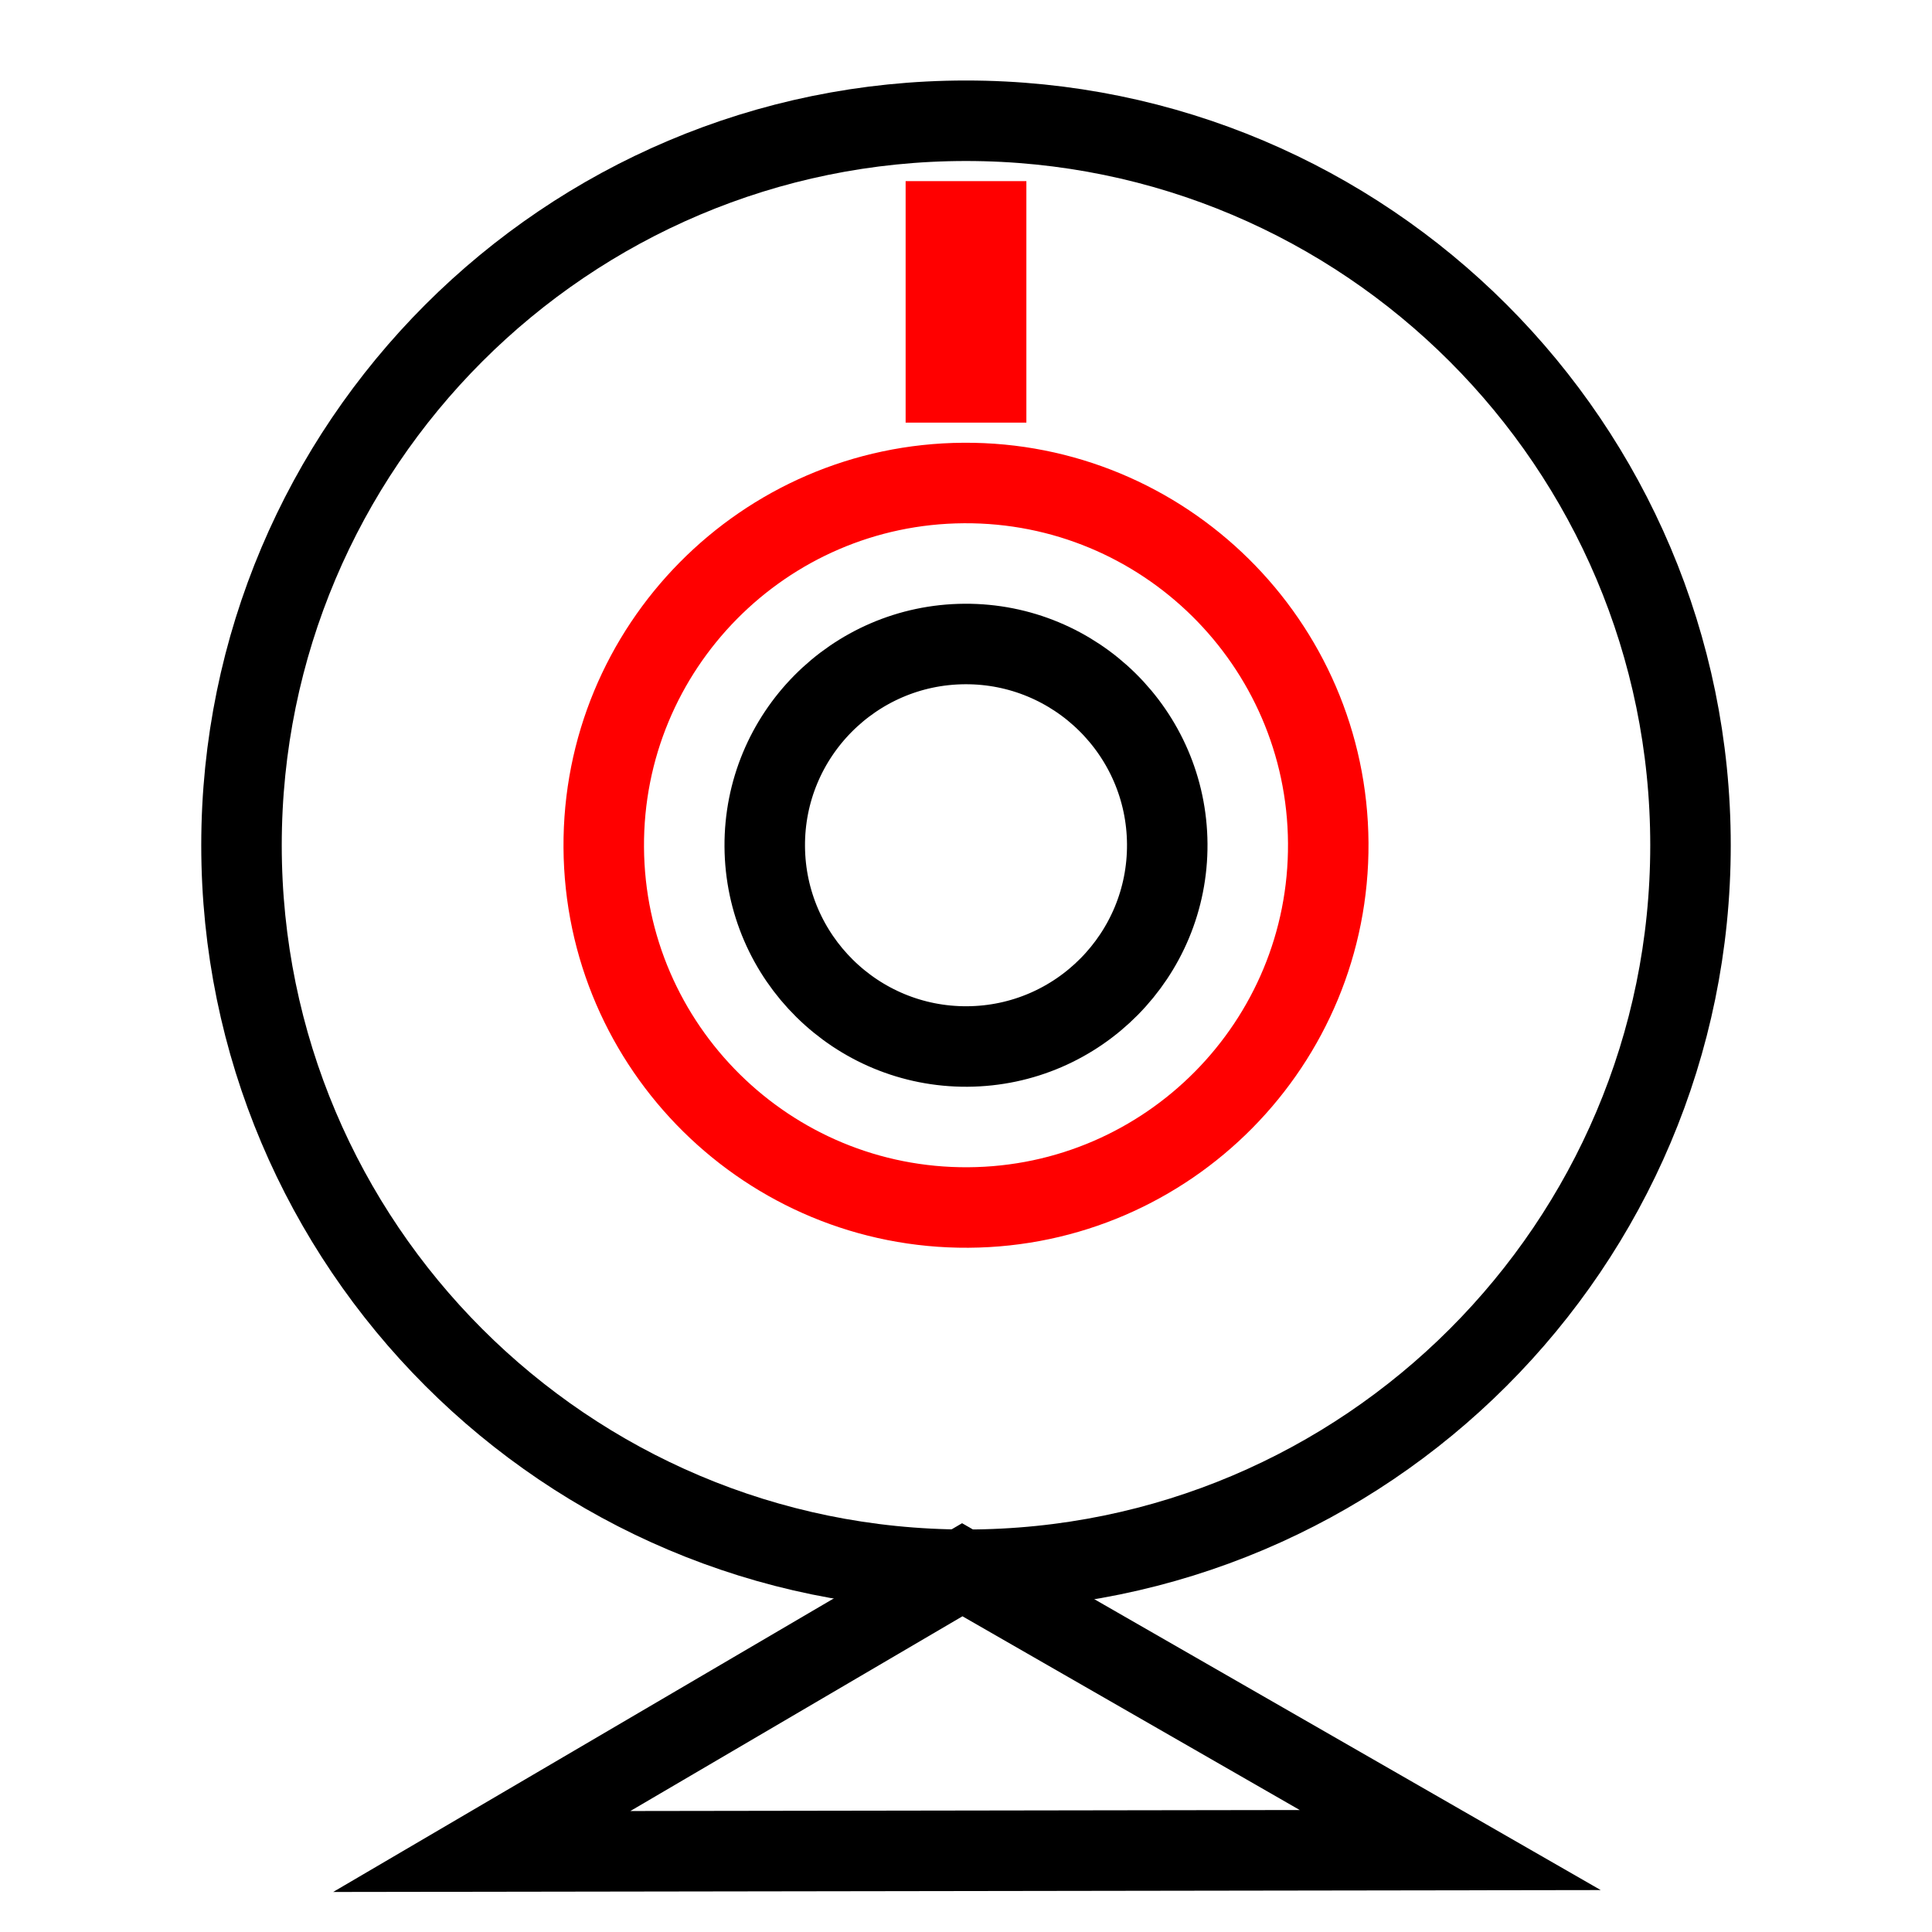 <?xml version="1.0" standalone="no"?><!-- Generator: Gravit.io --><svg xmlns="http://www.w3.org/2000/svg" xmlns:xlink="http://www.w3.org/1999/xlink" style="isolation:isolate" viewBox="0 0 48 48" width="48" height="48"><defs><clipPath id="_clipPath_u89S9ppyVFVyv0oGQuAKphAQx55QKe9U"><rect width="48" height="48"/></clipPath></defs><g clip-path="url(#_clipPath_u89S9ppyVFVyv0oGQuAKphAQx55QKe9U)"><path d=" M 6 21 C 6 11.066 14.066 3 24 3 C 33.934 3 42 11.066 42 21 C 42 30.934 33.934 39 24 39 C 14.066 39 6 30.934 6 21 Z " fill="none" vector-effect="non-scaling-stroke" stroke-width="2" stroke="rgb(0,0,0)" stroke-linejoin="miter" stroke-linecap="square" stroke-miterlimit="3"/><polygon points="11.969,46,23.907,39,36.031,45.964" fill="none" vector-effect="non-scaling-stroke" stroke-width="2" stroke="rgb(0,0,0)" stroke-linejoin="miter" stroke-linecap="square" stroke-miterlimit="4"/><path d=" M 15 21.056 C 14.968 16.089 18.975 12.031 23.943 12 C 28.91 11.969 32.968 15.977 33 20.944 C 33.032 25.911 29.025 29.969 24.057 30 C 19.09 30.031 15.032 26.023 15 21.056 Z " fill-rule="evenodd" fill="none" vector-effect="non-scaling-stroke" stroke-width="2" stroke="rgb(255,0,0)" stroke-linejoin="miter" stroke-linecap="square" stroke-miterlimit="3"/><path d=" M 19 21.031 C 18.982 18.272 21.209 16.017 23.968 16 C 26.728 15.983 28.982 18.209 29 20.969 C 29.018 23.728 26.791 25.983 24.032 26 C 21.272 26.017 19.018 23.791 19 21.031 Z " fill-rule="evenodd" fill="none" vector-effect="non-scaling-stroke" stroke-width="2" stroke="rgb(0,0,0)" stroke-linejoin="miter" stroke-linecap="square" stroke-miterlimit="3"/><line x1="24" y1="9" x2="24" y2="6" vector-effect="non-scaling-stroke" stroke-width="3" stroke="rgb(255,0,0)" stroke-linejoin="miter" stroke-linecap="square" stroke-miterlimit="3"/></g></svg>